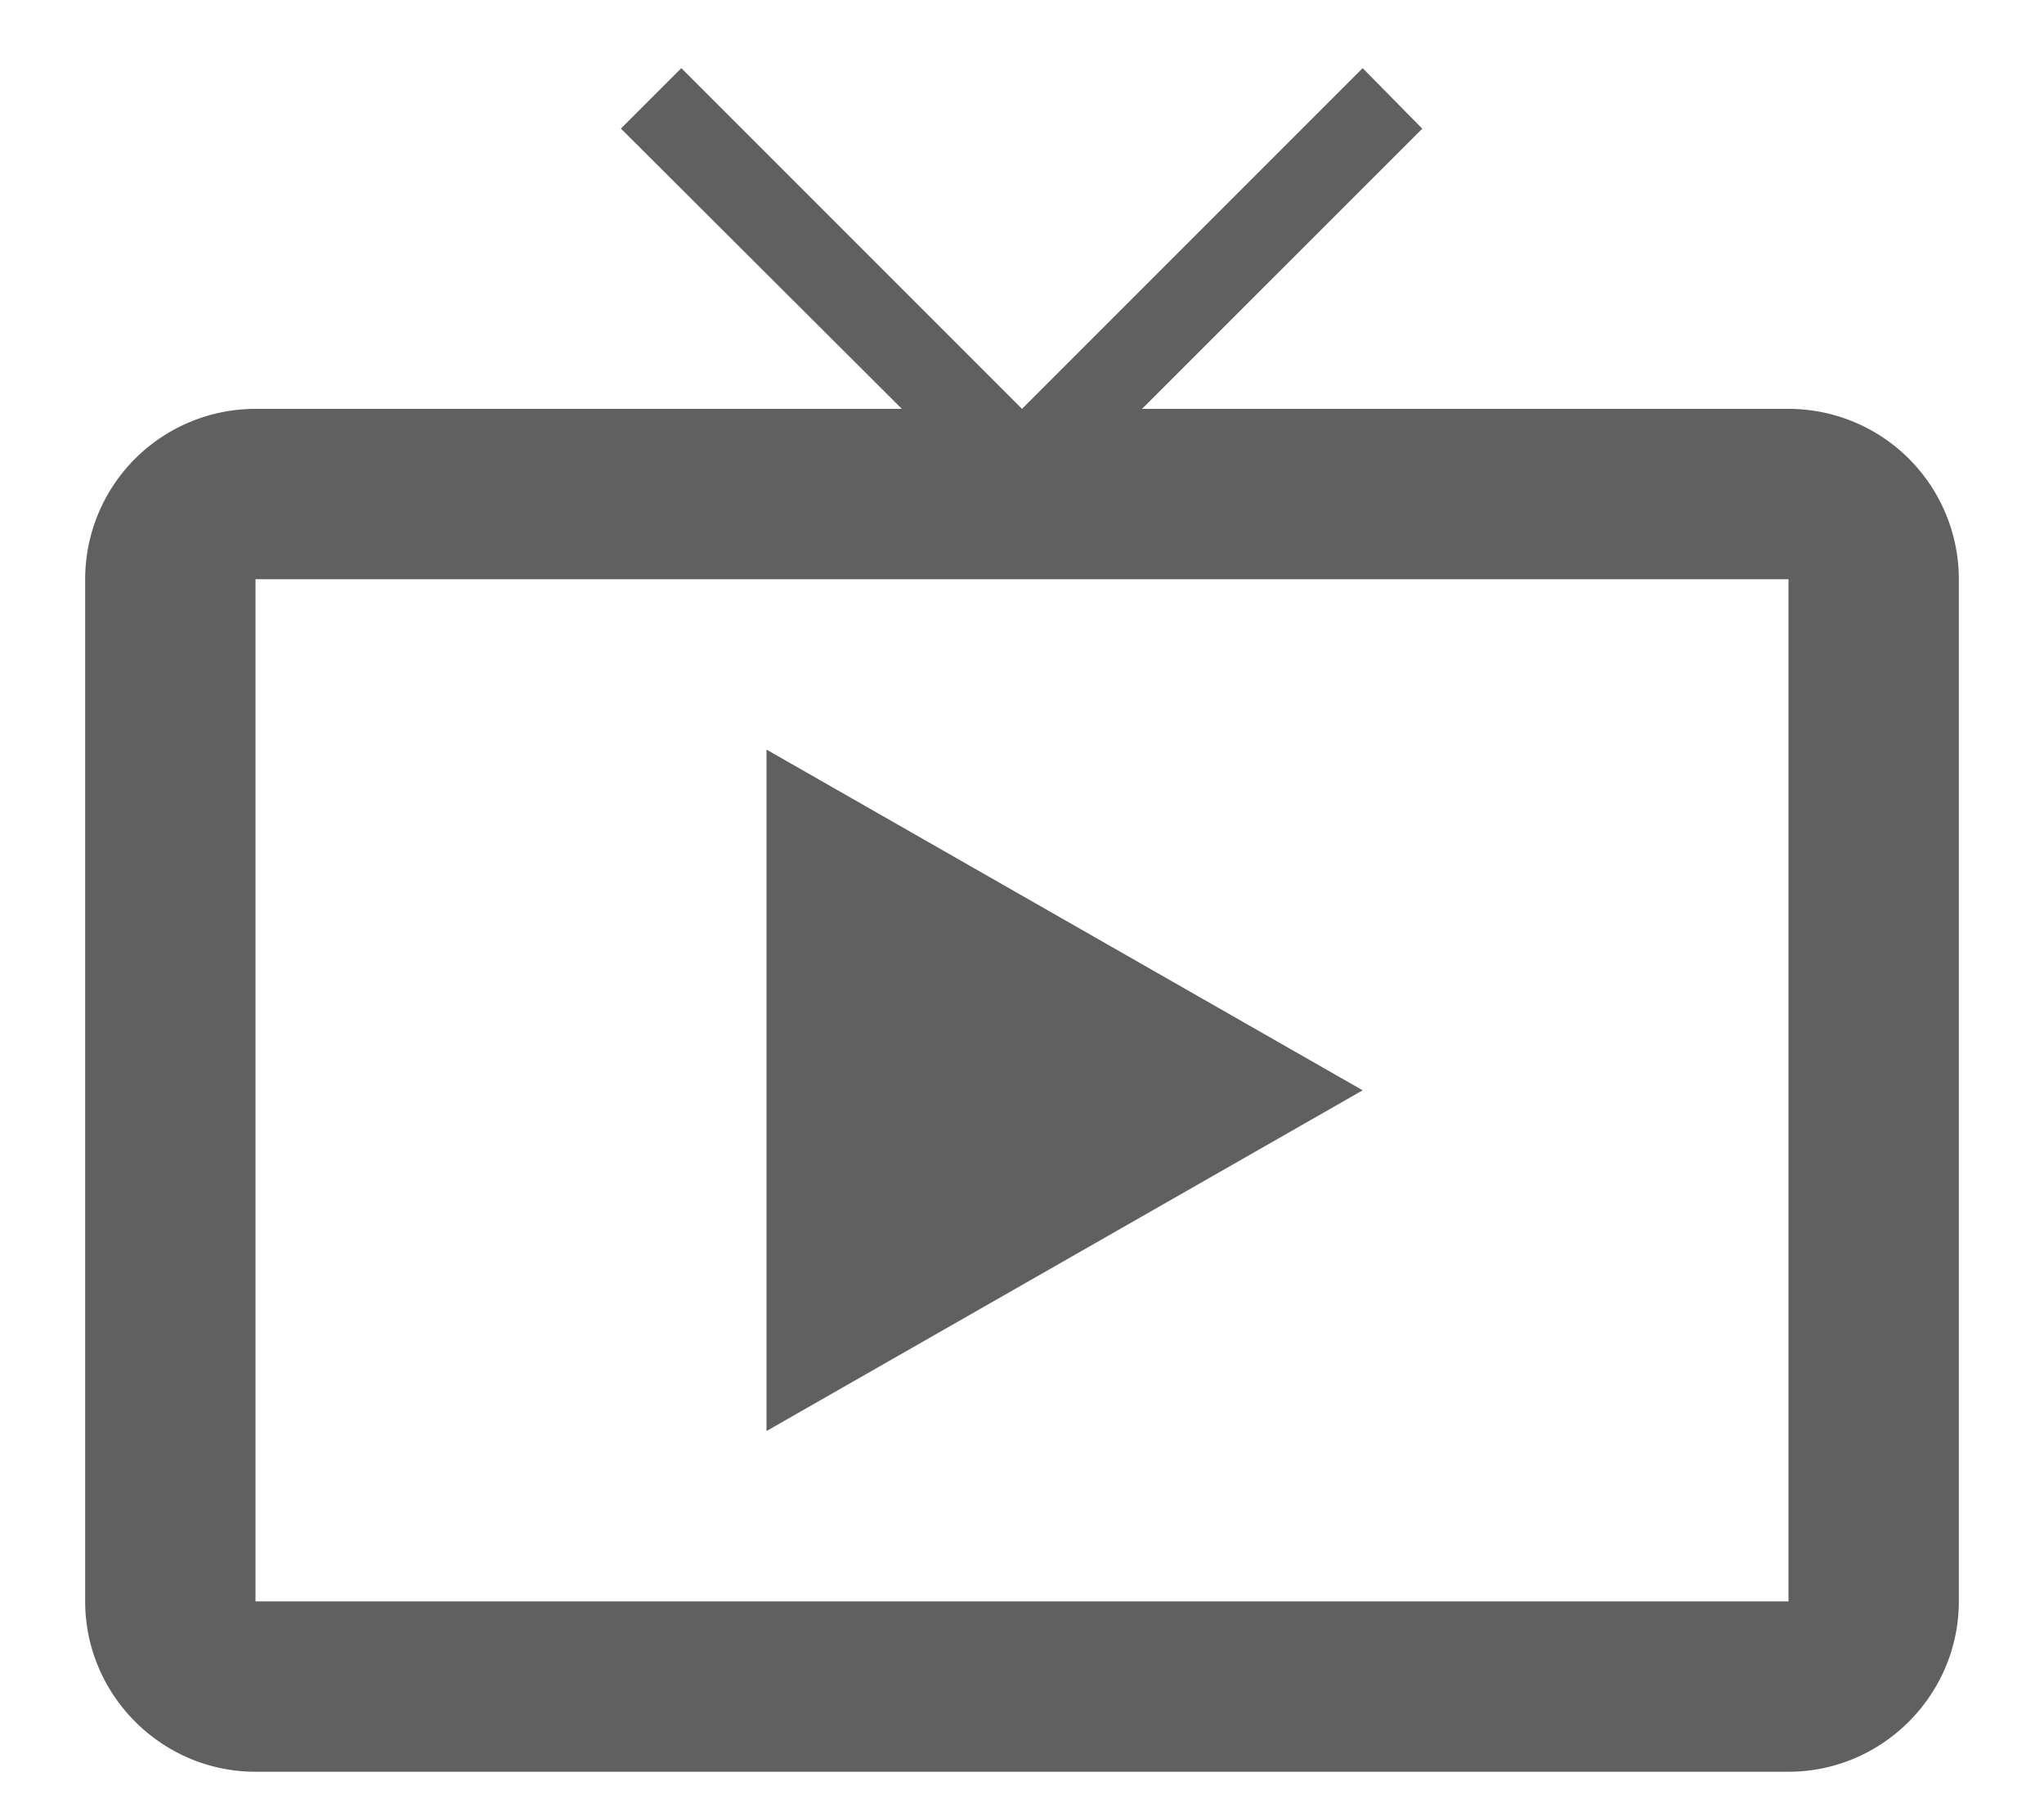 <svg width="18" height="16" viewBox="0 0 18 16" xmlns="http://www.w3.org/2000/svg" xmlns:xlink="http://www.w3.org/1999/xlink"><defs><path d="M15.75 4.6h-5.693l2.468-2.467L12 1.6l-3 3-3-3-.532.532L7.942 4.6H2.25a1.5 1.5 0 0 0-1.5 1.5v9c0 .825.675 1.5 1.5 1.5h13.5c.825 0 1.5-.675 1.5-1.5v-9a1.5 1.5 0 0 0-1.5-1.5zm0 10.5H2.25v-9h13.5v9zm-9-7.5v6l5.25-3-5.25-3z" id="a"/></defs><g transform="translate(0 -1)" fill="none" fill-rule="evenodd"><path d="M0 0h20v20H0z"/><use fill="#606060" xlink:href="#a"/></g></svg>